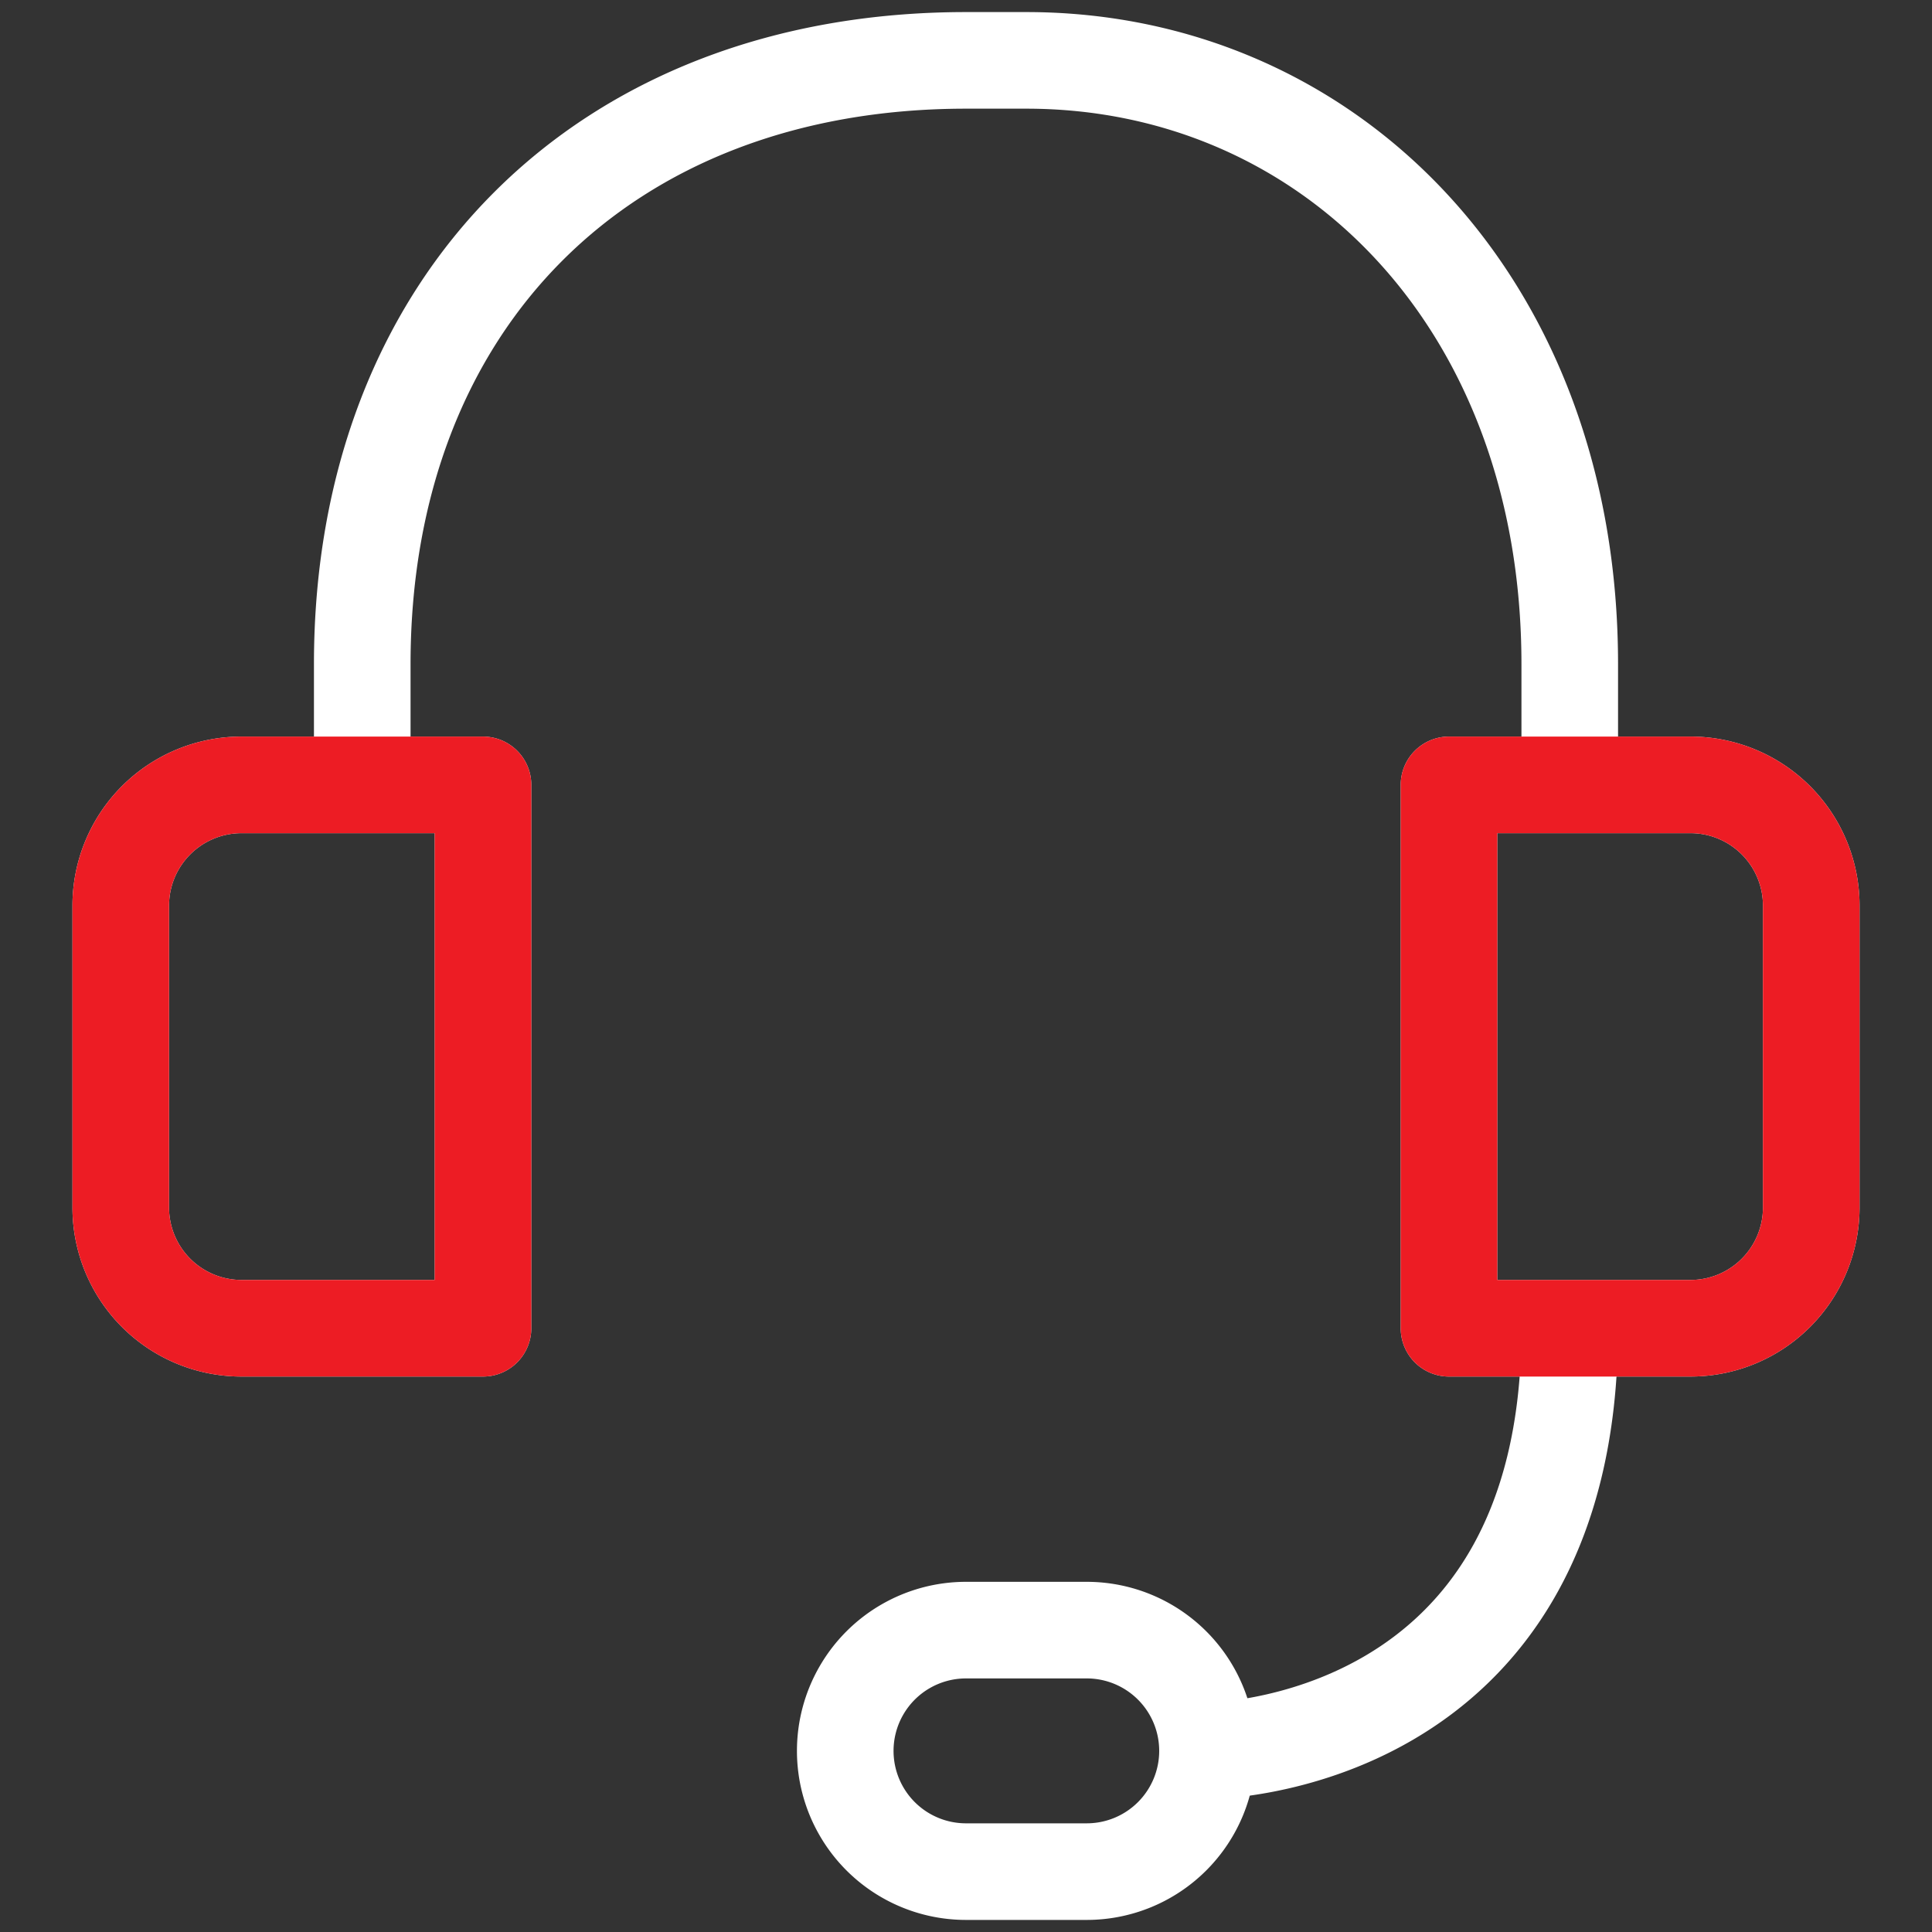 <svg width="32" height="32" fill="none" xmlns="http://www.w3.org/2000/svg"><rect width="100%" height="100%" fill="#333333" stroke="none"/><path d="M20 29s6 0 6-7m0 0h2a2 2 0 002-2v-5a2 2 0 00-2-2h-2m0 9h-2v-9h2m0 0v-2c0-6-4-10-9-10h-1C10 1 6 5 6 11v2m0 0H4a2 2 0 00-2 2v5a2 2 0 002 2h4v-9H6z" stroke="#fff" stroke-width="1.6" stroke-miterlimit="10" stroke-linecap="round" stroke-linejoin="round"/><path d="M4 13h4v9H4a2 2 0 01-2-2v-5a2 2 0 012-2zM28 22h-4v-9h4a2 2 0 012 2v5a2 2 0 01-2 2z" stroke="#ED1C24" stroke-width="1.6" stroke-miterlimit="10" stroke-linecap="round" stroke-linejoin="round"/><path d="M20 29a2 2 0 00-2-2h-2a2 2 0 000 4h2a2 2 0 002-2z" stroke="#fff" stroke-width="1.6" stroke-miterlimit="10" stroke-linecap="round" stroke-linejoin="round"/></svg>